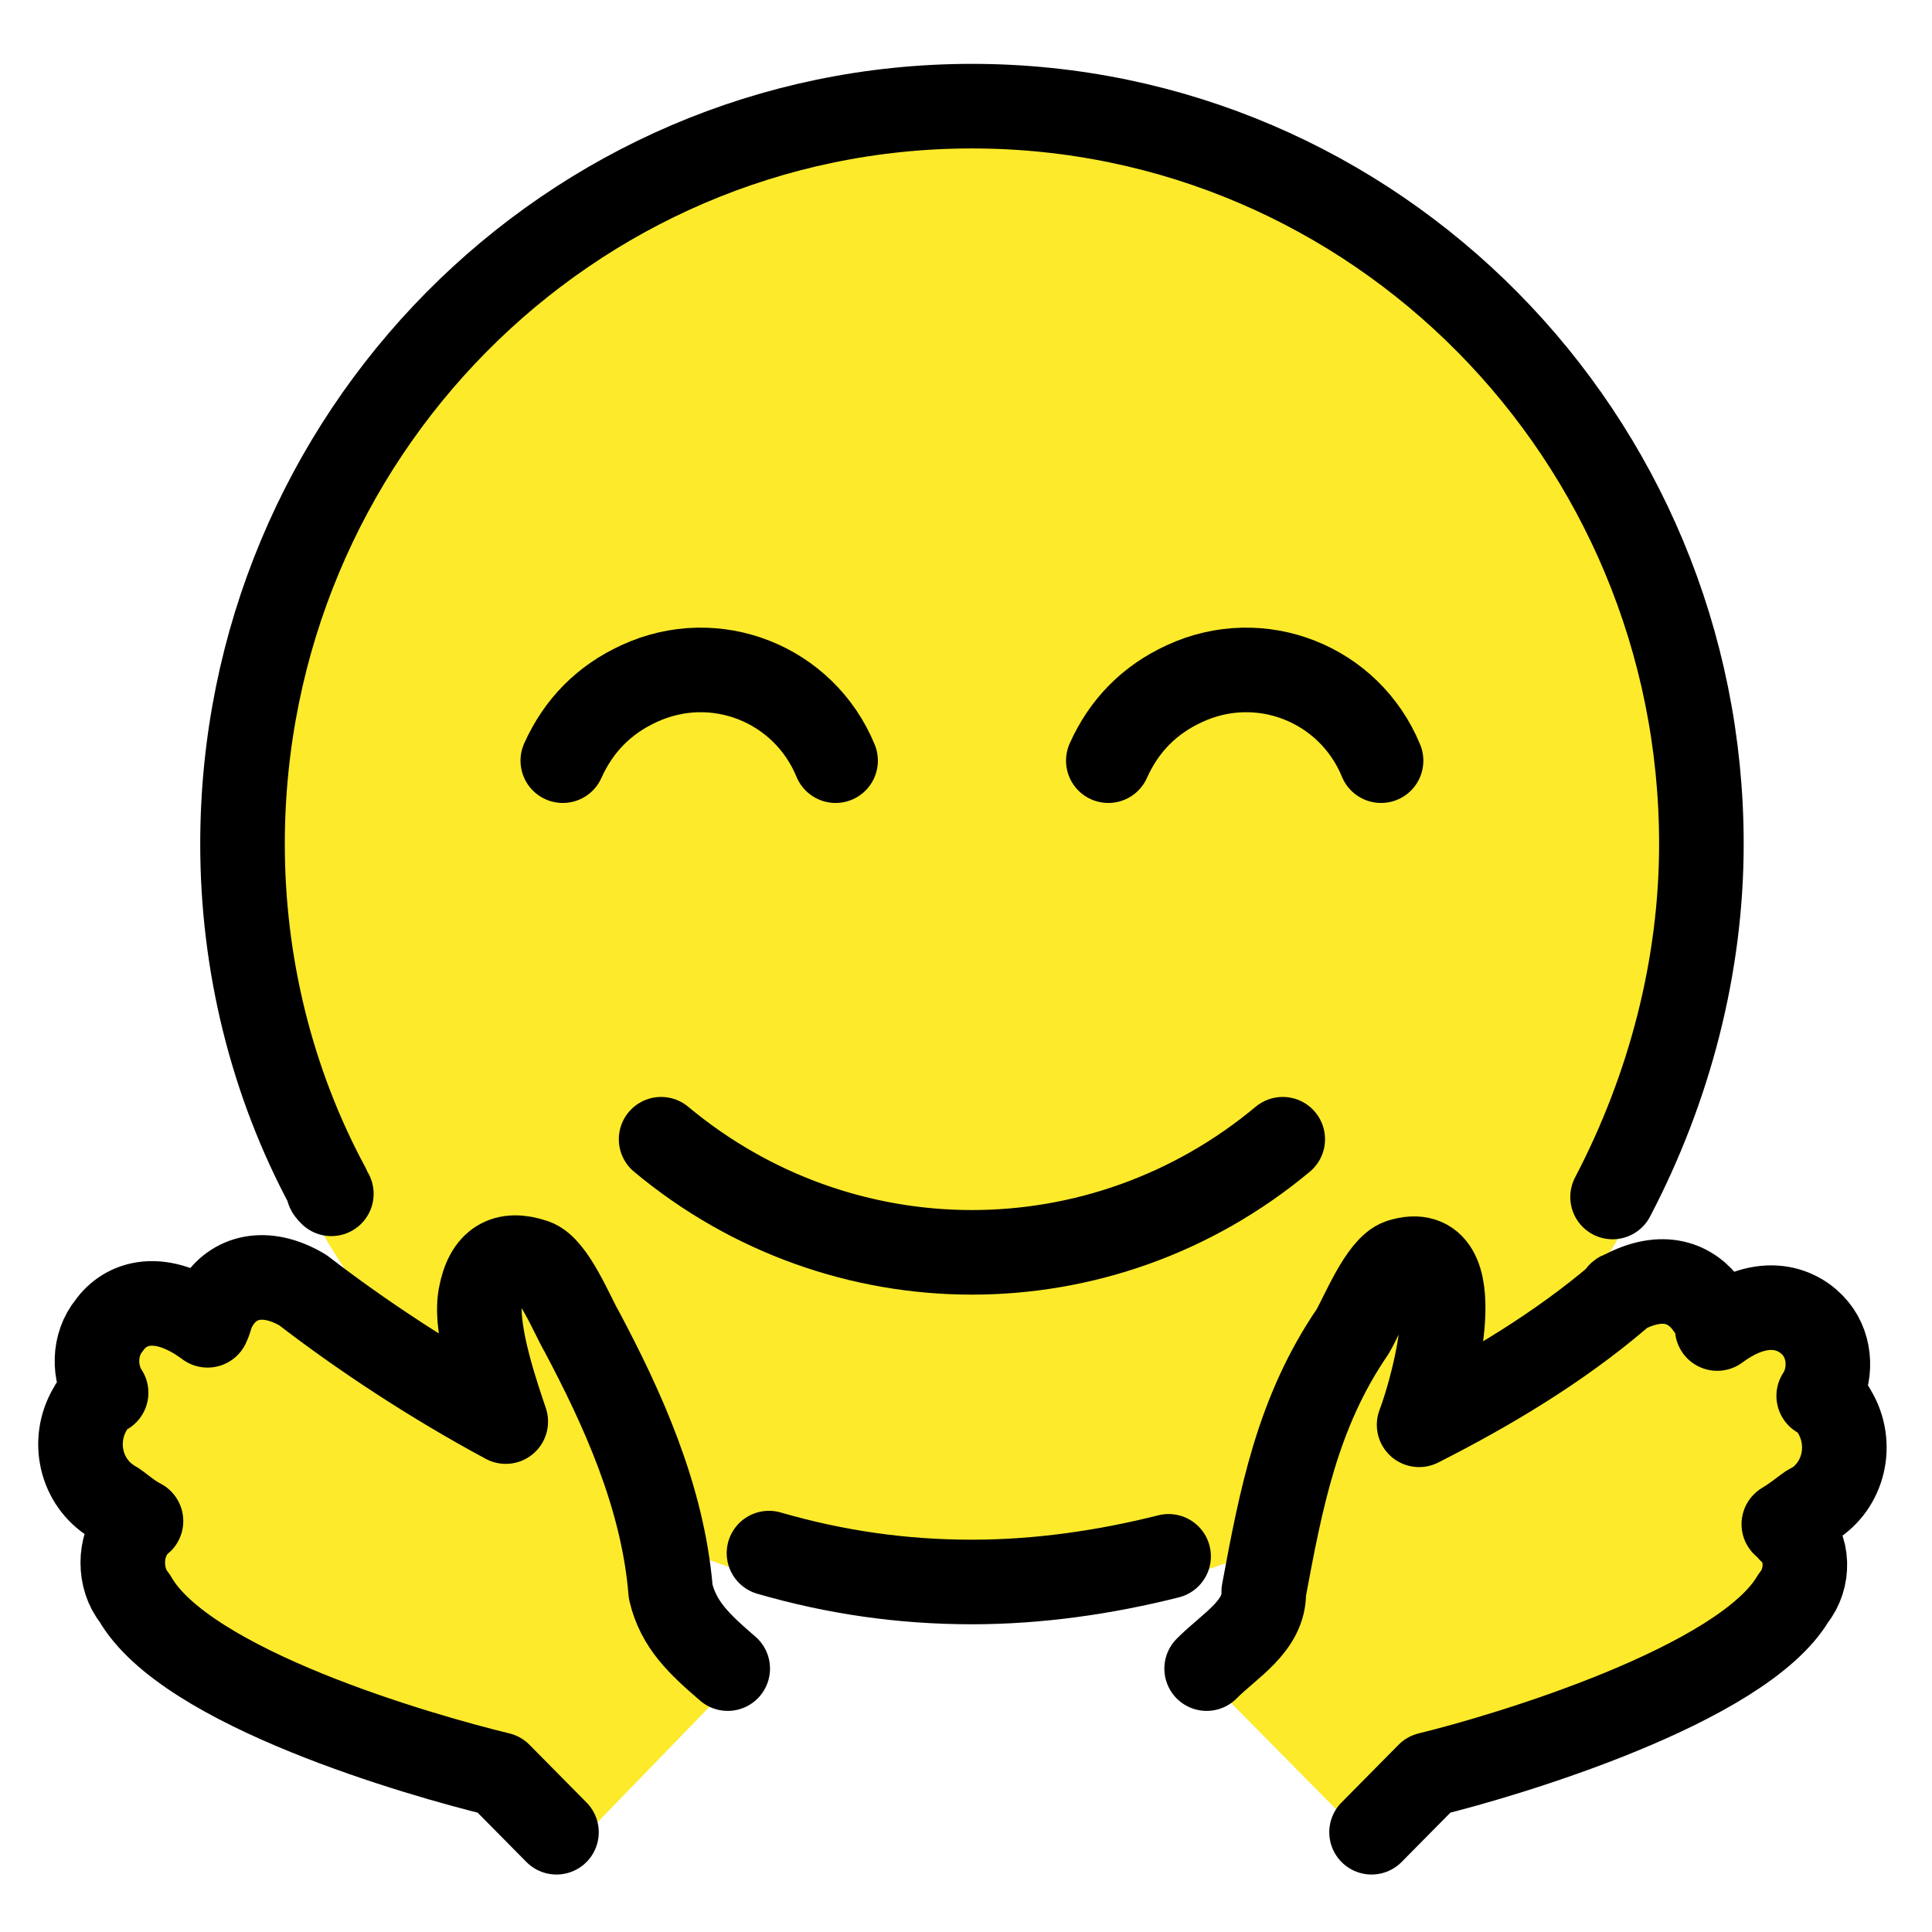 <svg xmlns="http://www.w3.org/2000/svg" width="36" height="36" viewBox="0 0 36 36">
    <g fill="none" fill-rule="evenodd">
        <g>
            <g>
                <g>
                    <g>
                        <g fill="#FCEA2B" fill-rule="nonzero" transform="translate(-918, -1803) translate(408, 1716) translate(510, 87) translate(1.5, 1.5) translate(0.458, 0)">
                            <ellipse cx="16.152" cy="14.228" rx="14.065" ry="14.228"/>
                            <g>
                                <path d="M11.72 7.652l-3.014 3.109C6.063 8.693 2.525 8.133.285 5.524-.017 3.888-.49-.46 1.381 1.136 4.309-.843 3.968 1.96 7.349 2.81h.119c-.375-1.657-1.01-1.57.236-2.81 2.124 2.356 2.093 5.73 4.018 7.652h-.002zM24.426.18c.94.51.287 2.167.295 2.81 1.005-.3 2.896-1.436 4.078-2.392.942.028 4.703.766 3.427 2.032 0 0 .71.24 0 1.794-.413.299-.118 1.435-.59 2.033-2.445 2.472-6.537 1.863-7.92 4.364l-3.072-3.109c2.18-2.009 1.157-5.954 3.782-7.533z" transform="translate(0, 22.179)"/>
                            </g>
                        </g>
                        <g stroke="#000" stroke-linecap="round" stroke-width="1.576">
                            <path stroke-linejoin="round" d="M28.548 20.326c1.064-2.033 1.655-4.304 1.655-6.576C30.203 6.158 24.116 0 16.61 0 9.105 0 3.019 6.158 3.019 13.75c0 2.212.531 4.424 1.595 6.397 0 .06 0 .06.06.12M12.829 26.962c1.24.359 2.482.538 3.782.538 1.24 0 2.482-.18 3.664-.478M22.402 19.25c-3.368 2.81-8.214 2.81-11.583 0" transform="translate(-918, -1803) translate(408, 1716) translate(510, 87) translate(1.5, 1.5) translate(0, 0.478)"/>
                            <path d="M14.07 12.196c-.591-1.435-2.246-2.093-3.664-1.435-.65.299-1.123.777-1.419 1.435M24.234 12.196c-.59-1.435-2.246-2.093-3.664-1.435-.65.299-1.123.777-1.418 1.435" transform="translate(-918, -1803) translate(408, 1716) translate(510, 87) translate(1.5, 1.5) translate(0, 0.478)"/>
                            <path stroke-linejoin="round" d="M12.06 29.114c-.53-.457-.918-.817-1.063-1.435-.144-1.783-.916-3.449-1.655-4.842-.177-.299-.532-1.196-.887-1.315-.531-.18-.886 0-1.004.657-.118.658.354 1.973.473 2.332-1.393-.75-2.702-1.618-3.783-2.451-.709-.419-1.3-.24-1.595.239-.118.18-.118.299-.178.418-.886-.657-1.536-.418-1.831 0-.296.36-.296.897-.06 1.256-.118.06-.236.18-.295.299-.355.598-.177 1.375.414 1.733.118.06.295.24.531.36-.059.059-.118.059-.118.119-.295.358-.295.956 0 1.315.946 1.674 5.319 2.93 6.796 3.288l1.064 1.076M24.057 32.163l1.064-1.076c1.477-.359 5.85-1.674 6.796-3.288.295-.359.295-.957-.06-1.256-.059-.06-.059-.12-.118-.12.296-.178.473-.358.532-.358.591-.358.768-1.136.414-1.733-.06-.12-.177-.24-.296-.3.237-.358.237-.896-.059-1.255-.295-.359-.945-.657-1.832 0 0-.18-.059-.359-.177-.418-.296-.419-.827-.658-1.596-.24 0 0-.059 0-.059.06-1.123.957-2.423 1.734-3.723 2.392.297-.77.999-3.476-.354-3.05-.355.12-.71 1.017-.887 1.316-1.027 1.501-1.334 3.12-1.654 4.842.018.644-.636 1.002-1.064 1.435" transform="translate(-918, -1803) translate(408, 1716) translate(510, 87) translate(1.5, 1.5) translate(0, 0.478)"/>
                        </g>
                    </g>
                </g>
            </g>
        </g>
    </g>
</svg>
